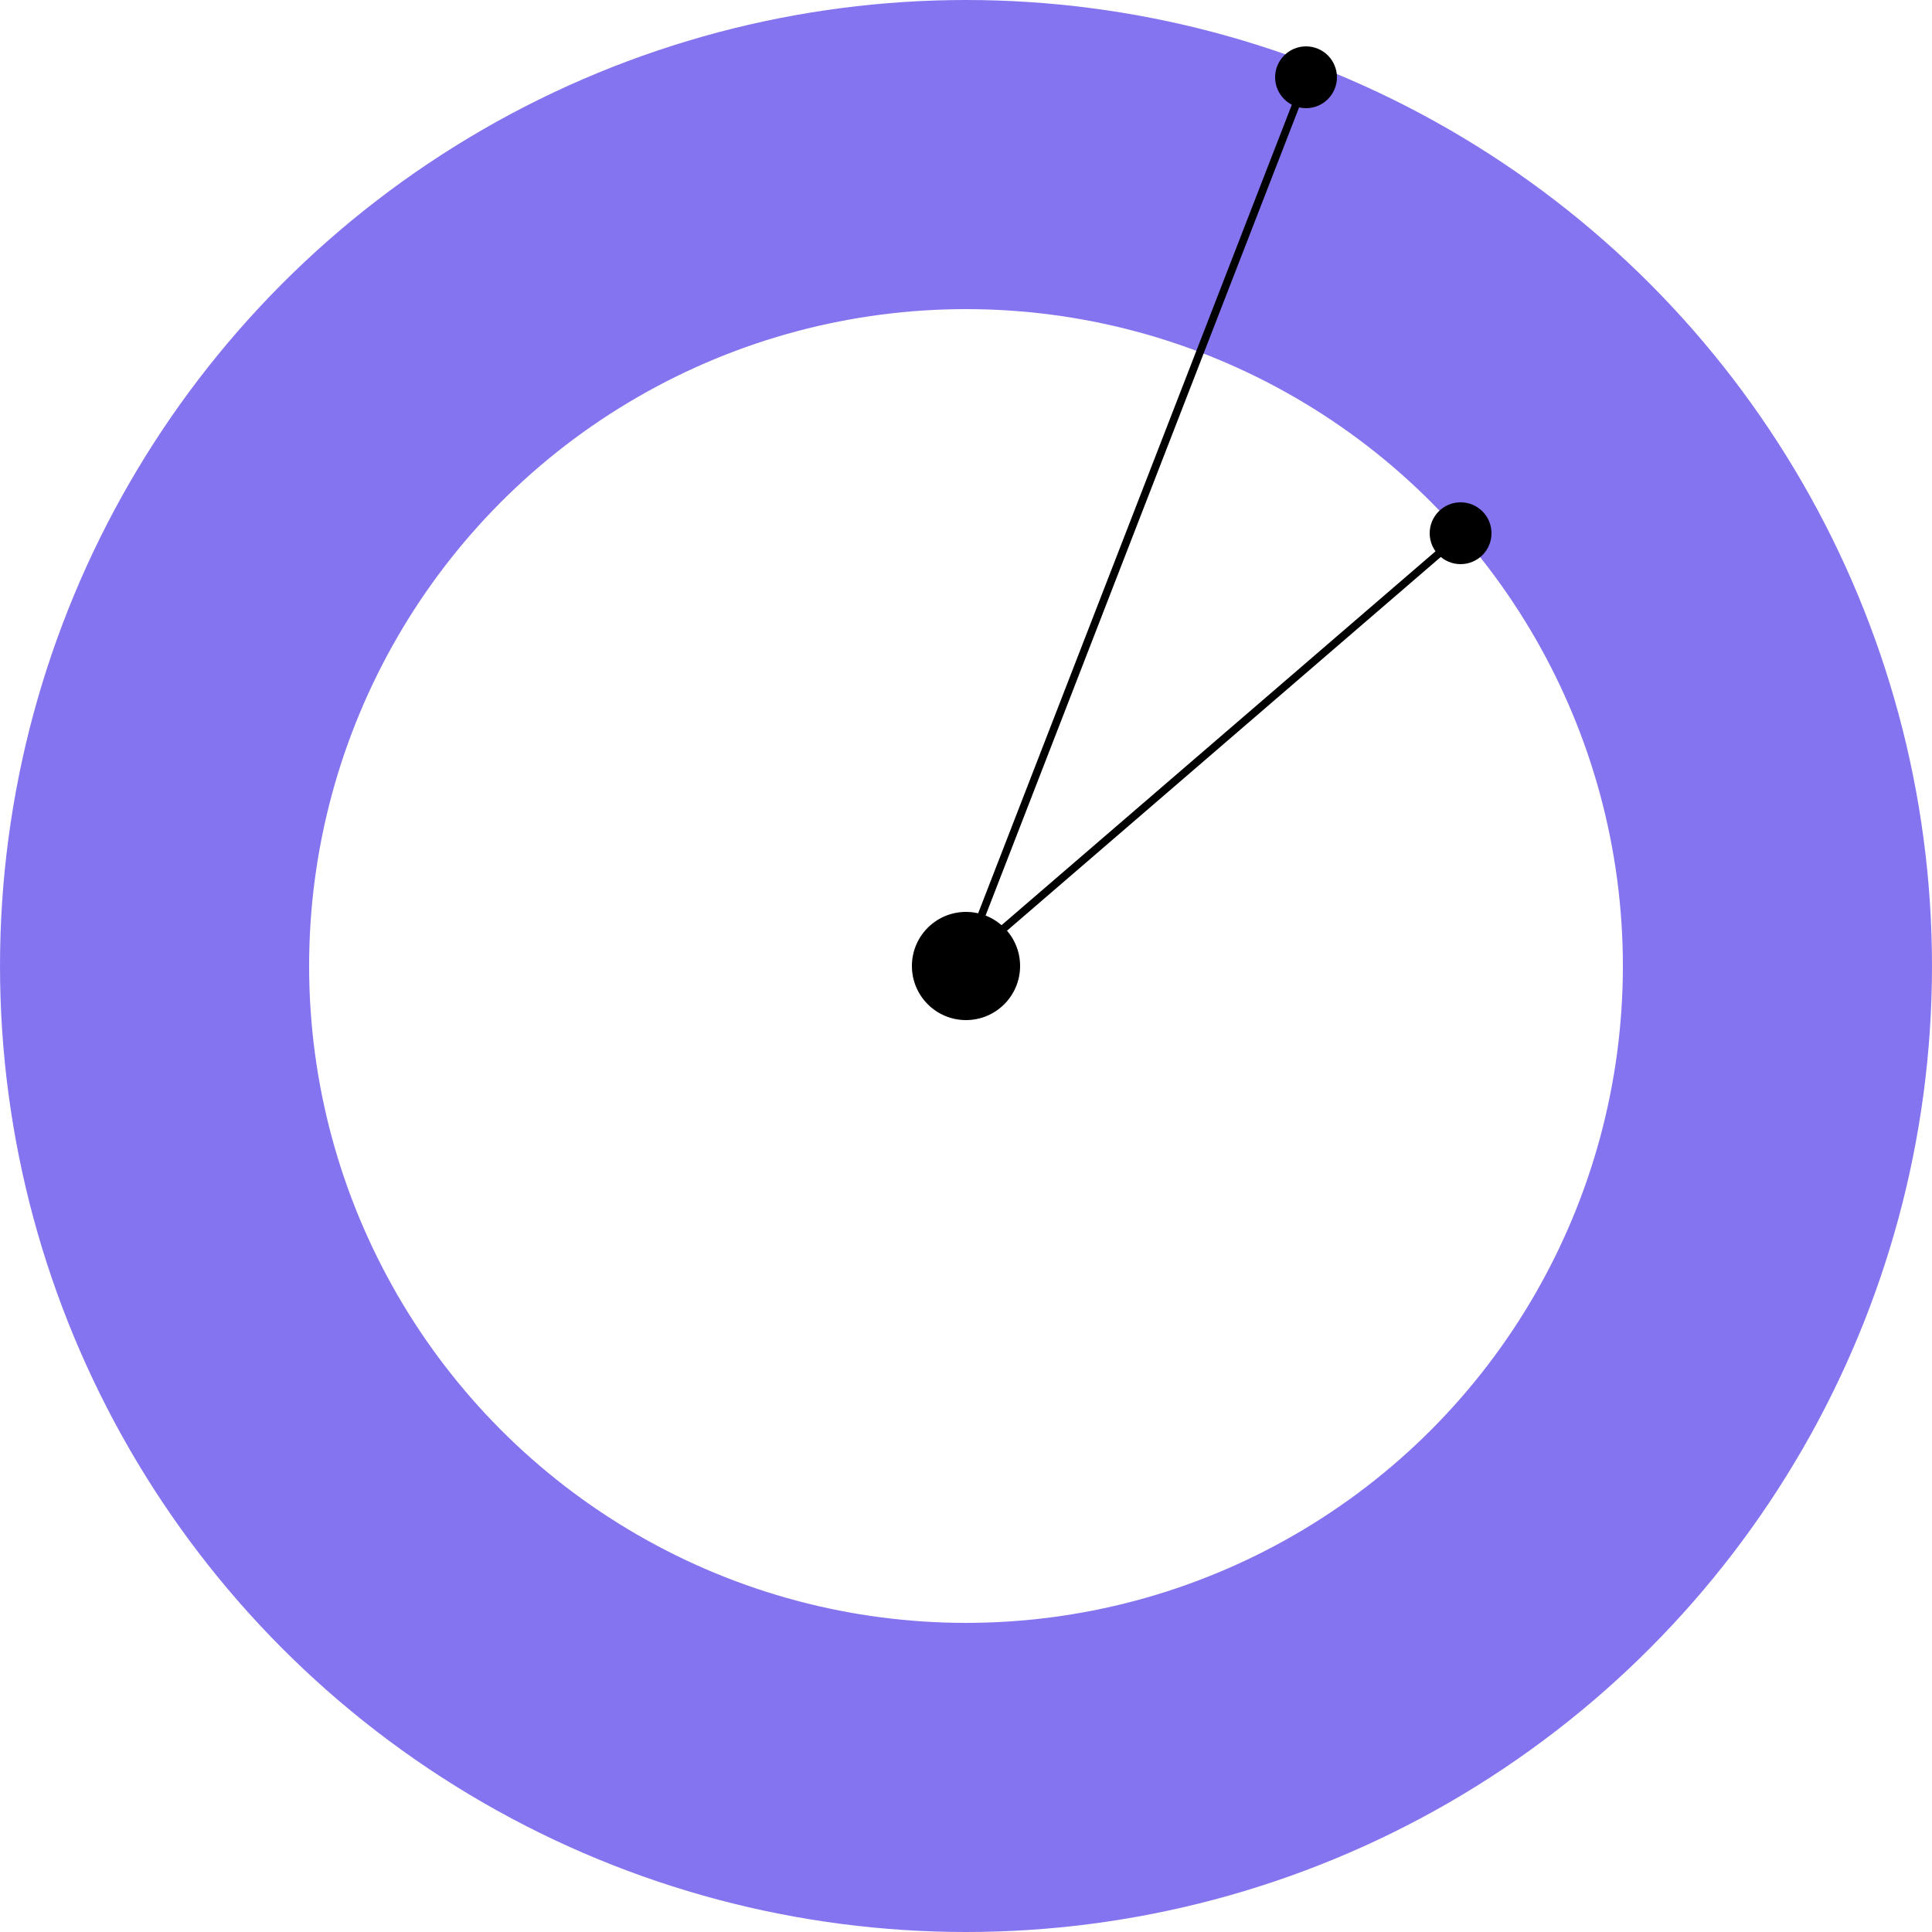 <svg width="250" height="250" viewBox="0 0 250 250" fill="none" xmlns="http://www.w3.org/2000/svg">
<circle cx="125" cy="125" r="105" stroke="#8574F0" stroke-width="40"/>
<circle cx="125" cy="125" r="7" fill="black"/>
<circle cx="189" cy="69" r="4" fill="black"/>
<circle cx="169" cy="10" r="4" fill="black"/>
<line x1="124.674" y1="124.621" x2="189.674" y2="68.621" stroke="black"/>
<line x1="124.534" y1="124.819" x2="169.534" y2="8.819" stroke="black"/>
</svg>
